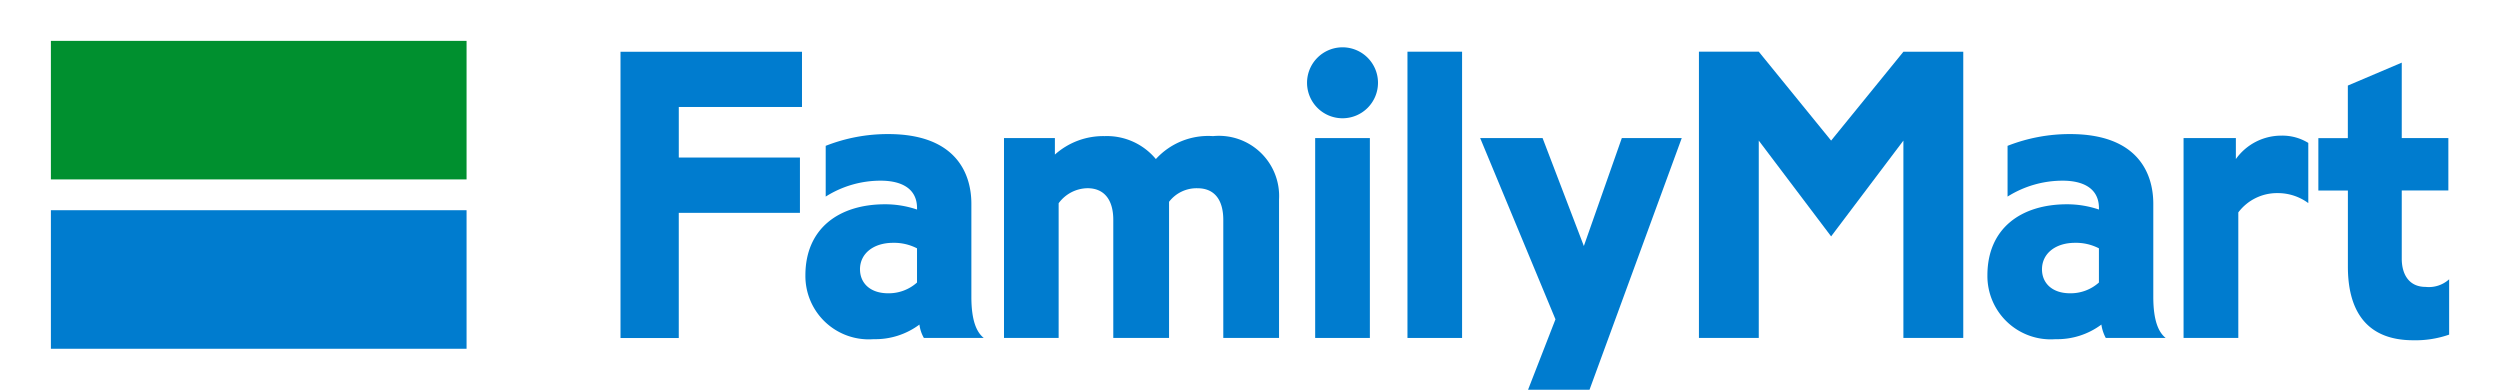 <svg xmlns="http://www.w3.org/2000/svg" width="147.359" height="22.972" viewBox="0 0 147.359 22.972">
  <g id="familyMart_logo" data-name="familyMart logo" transform="translate(-106.134 -249.873)">
    <g id="组_1324" data-name="组 1324" transform="translate(109.134 252.282)">
      <rect id="矩形_27" data-name="矩形 27" width="147.359" height="22.972" transform="translate(-3 -2.409)" fill="#fff"/>
      <g id="组_1322" data-name="组 1322" transform="translate(0)">
        <rect id="矩形_28" data-name="矩形 28" width="24.501" height="8.166" fill="#00902f"/>
        <rect id="矩形_29" data-name="矩形 29" width="24.501" height="8.166" transform="translate(0 9.982)" fill="#007ccf"/>
      </g>
      <g id="组_1323" data-name="组 1323" transform="translate(33.575 0.38)">
        <path id="路径_2068" data-name="路径 2068" d="M257.255,255.1v16.873h3.434v-7.378h7.142v-3.26H260.69v-2.98h7.262V255.1Z" transform="translate(-257.255 -254.838)" fill="#007ccf"/>
        <path id="路径_2069" data-name="路径 2069" d="M315.116,286.117v-5.488c0-1.813-.936-4.108-4.9-4.108a9.968,9.968,0,0,0-3.686.693v2.992a6.036,6.036,0,0,1,3.248-.938c1.069,0,2.136.365,2.136,1.623v.079a5.832,5.832,0,0,0-1.89-.311c-2.7,0-4.691,1.415-4.691,4.189a3.734,3.734,0,0,0,4.022,3.762,4.355,4.355,0,0,0,2.7-.861,2.1,2.1,0,0,0,.261.787h3.529C315.422,288.2,315.116,287.51,315.116,286.117Zm-6.565-1.624c0-.935.8-1.562,1.947-1.562a2.949,2.949,0,0,1,1.414.325v2.015a2.5,2.5,0,0,1-1.7.634C309.152,285.906,308.552,285.305,308.552,284.493Z" transform="translate(-294.435 -271.407)" fill="#007ccf"/>
        <path id="路径_2070" data-name="路径 2070" d="M622.473,286.117v-5.488c0-1.813-.931-4.108-4.9-4.108a10.006,10.006,0,0,0-3.69.693v2.992a6.084,6.084,0,0,1,3.256-.938c1.065,0,2.131.365,2.131,1.623v.079a5.852,5.852,0,0,0-1.886-.311c-2.7,0-4.689,1.415-4.689,4.189a3.732,3.732,0,0,0,4.018,3.762,4.347,4.347,0,0,0,2.7-.861,2.384,2.384,0,0,0,.258.787H623.2C622.779,288.2,622.473,287.51,622.473,286.117Zm-6.561-1.624c0-.935.8-1.562,1.941-1.562a2.942,2.942,0,0,1,1.415.325v2.015a2.5,2.5,0,0,1-1.7.634C616.512,285.906,615.912,285.305,615.912,284.493Z" transform="translate(-532.125 -271.407)" fill="#007ccf"/>
        <path id="路径_2071" data-name="路径 2071" d="M369.3,277.049a4.173,4.173,0,0,0-3.369,1.353,3.75,3.75,0,0,0-3.02-1.353,4.266,4.266,0,0,0-2.932,1.089v-.974h-3v11.781H360.2v-7.939a2.147,2.147,0,0,1,1.7-.886c.971,0,1.521.663,1.521,1.866v6.959h3.287v-8.023a2.04,2.04,0,0,1,1.674-.8c1.05,0,1.523.742,1.523,1.866v6.959h3.286v-8.162A3.549,3.549,0,0,0,369.3,277.049Z" transform="translate(-334.375 -271.815)" fill="#007ccf"/>
        <rect id="矩形_30" data-name="矩形 30" width="3.219" height="16.873" transform="translate(46.386 0.258)" fill="#007ccf"/>
        <path id="路径_2072" data-name="路径 2072" d="M545.478,260.336l-4.265-5.241h-3.527v16.873h3.527V260.336l4.265,5.646,4.26-5.646v11.633h3.529V255.1h-3.529Z" transform="translate(-474.12 -254.838)" fill="#007ccf"/>
        <rect id="矩形_31" data-name="矩形 31" width="3.224" height="11.781" transform="translate(40.946 5.35)" fill="#007ccf"/>
        <path id="路径_2073" data-name="路径 2073" d="M437.859,253.958a2.091,2.091,0,1,0,2.092,2.092A2.09,2.09,0,0,0,437.859,253.958Z" transform="translate(-395.302 -253.958)" fill="#007ccf"/>
        <path id="路径_2074" data-name="路径 2074" d="M666.783,278.3v-1.237H663.7v11.781h3.227v-7.4a2.858,2.858,0,0,1,2.314-1.138,3.032,3.032,0,0,1,1.811.589v-3.547a2.9,2.9,0,0,0-1.565-.429A3.288,3.288,0,0,0,666.783,278.3Z" transform="translate(-571.568 -271.713)" fill="#007ccf"/>
        <path id="路径_2075" data-name="路径 2075" d="M705.085,271.159c-1.023,0-1.41-.791-1.41-1.663v-4.022h2.747v-3.086h-2.747V257.94l-3.178,1.351v3.1h-1.738v3.086H700.5v4.492c0,2.446.976,4.335,3.853,4.335a6.02,6.02,0,0,0,2.115-.332V270.71A1.779,1.779,0,0,1,705.085,271.159Z" transform="translate(-598.682 -257.037)" fill="#007ccf"/>
        <path id="路径_2076" data-name="路径 2076" d="M483.622,292.392h3.623l5.436-14.833h-3.532l-2.238,6.363-2.432-6.363H480.8l4.438,10.683Z" transform="translate(-430.128 -272.209)" fill="#007ccf"/>
      </g>
    </g>
  </g>
</svg>

